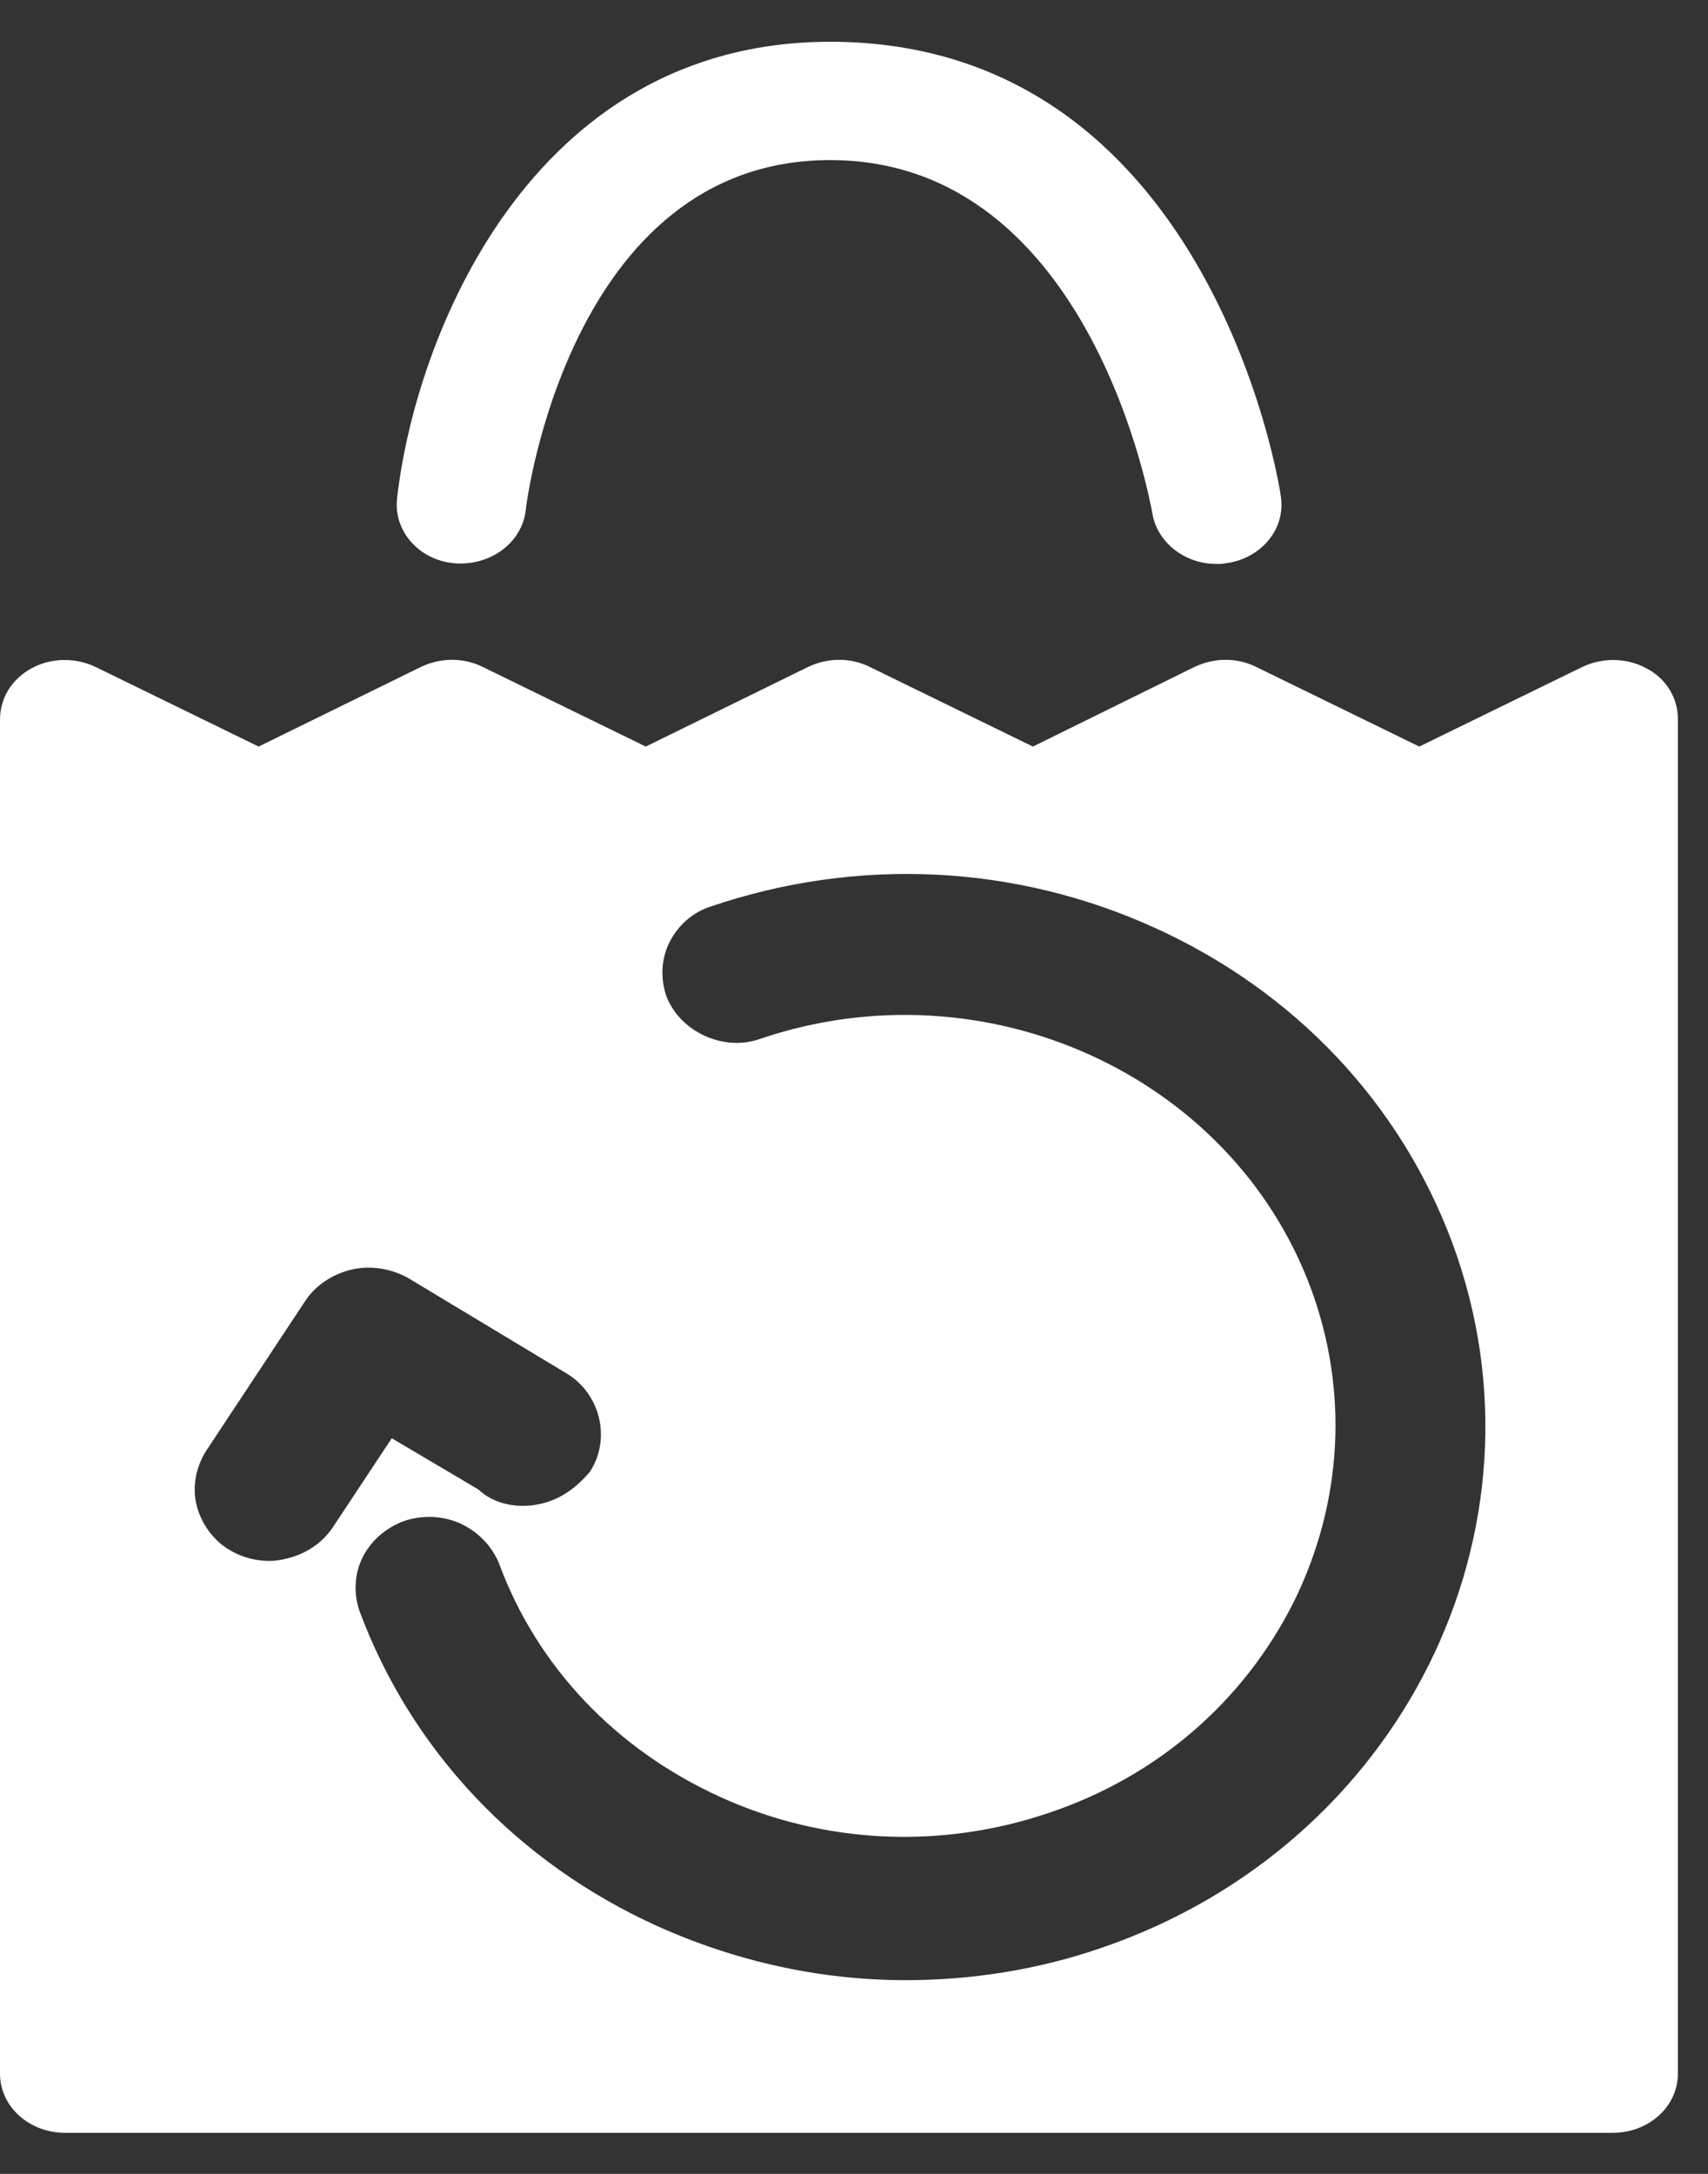<?xml version="1.0" encoding="UTF-8" standalone="no"?>
<svg width="22px" height="28px" viewBox="0 0 22 28" aria-labelledby="past-order-fkw" version="1.1" xmlns="http://www.w3.org/2000/svg" xmlns:xlink="http://www.w3.org/1999/xlink">
    <rect x="0" y="0" width="22" height="28" fill="#333333" stroke="none"/>
    <!-- Generator: sketchtool 41 (35326) - http://www.bohemiancoding.com/sketch -->
    <title id="past-order-fkw">Past orders</title>
    <desc>Created with sketchtool.</desc>
    <defs></defs>
    <g id="Symbols" stroke="none" stroke-width="1" fill="none" fill-rule="evenodd">
        <g id="past-order-blue" transform="translate(-42, -3)" fill="#FFFFFF">
            <g id="Group-10">
                <g id="Group" transform="translate(42, 3)">
                    <g id="icon---past-order">
                        <g id="Group-3" transform="translate(5.077, 0.009)">
                            <path d="M0.777,7.246 C1.24,7.283 1.644,6.982 1.694,6.568 C1.694,6.521 2.245,2.053 5.616,2.053 C8.996,2.053 9.755,6.559 9.765,6.597 C9.824,6.973 10.179,7.255 10.592,7.255 C10.632,7.255 10.671,7.255 10.711,7.246 C11.164,7.189 11.489,6.804 11.42,6.38 C11.391,6.145 10.455,0.529 5.616,0.529 C1.733,0.529 0.265,4.377 0.038,6.408 C-0.012,6.832 0.323,7.208 0.777,7.246" id="Fill-1"></path>
                        </g>
                        <g id="Group-6" transform="translate(0, 8.086)">
                            <path d="M14.181,17.005 C13.363,17.287 12.506,17.419 11.668,17.419 C10.575,17.419 9.49,17.183 8.465,16.722 C6.662,15.904 5.302,14.465 4.632,12.668 C4.553,12.442 4.563,12.188 4.671,11.972 C4.78,11.756 4.977,11.586 5.213,11.502 C5.45,11.426 5.706,11.436 5.933,11.539 C6.159,11.643 6.337,11.831 6.426,12.047 C6.918,13.383 7.933,14.446 9.274,15.058 C10.614,15.669 12.122,15.735 13.511,15.264 C14.911,14.794 16.024,13.825 16.665,12.546 C17.296,11.266 17.374,9.827 16.882,8.501 C15.857,5.754 12.684,4.315 9.796,5.293 C9.559,5.378 9.303,5.359 9.076,5.255 C8.85,5.151 8.672,4.973 8.584,4.747 C8.505,4.521 8.515,4.267 8.623,4.051 C8.732,3.835 8.919,3.665 9.155,3.59 C11.038,2.95 13.068,3.044 14.871,3.863 C16.675,4.681 18.035,6.121 18.705,7.918 C20.075,11.615 18.044,15.688 14.181,17.005 M3.686,11.99 C3.617,12.009 3.538,12.019 3.469,12.019 C3.291,12.019 3.114,11.972 2.956,11.878 C2.749,11.756 2.592,11.539 2.533,11.304 C2.473,11.069 2.523,10.815 2.651,10.608 L3.932,8.67 C4.06,8.472 4.287,8.322 4.534,8.265 C4.78,8.209 5.046,8.256 5.262,8.378 L7.293,9.601 C7.736,9.865 7.874,10.448 7.598,10.871 C7.391,11.116 7.175,11.238 6.958,11.285 C6.662,11.351 6.357,11.285 6.159,11.097 L5.046,10.439 L4.287,11.586 C4.149,11.793 3.932,11.934 3.686,11.99 M21.208,0.523 C20.952,0.382 20.636,0.382 20.38,0.505 L18.281,1.53 L16.182,0.505 C15.936,0.382 15.64,0.382 15.384,0.505 L13.304,1.53 L11.205,0.505 C10.959,0.382 10.663,0.382 10.407,0.505 L8.318,1.53 L6.219,0.505 C5.972,0.382 5.676,0.382 5.42,0.505 L3.331,1.53 L1.232,0.505 C0.976,0.382 0.66,0.382 0.404,0.523 C0.148,0.664 -0,0.909 -0,1.182 L-0,18.623 C-0,19.046 0.374,19.385 0.838,19.385 L20.775,19.385 C21.238,19.385 21.612,19.046 21.612,18.623 L21.612,1.172 C21.612,0.909 21.465,0.655 21.208,0.523" id="Fill-4"></path>
                        </g>
                    </g>
                </g>
            </g>
        </g>
    </g>
</svg>